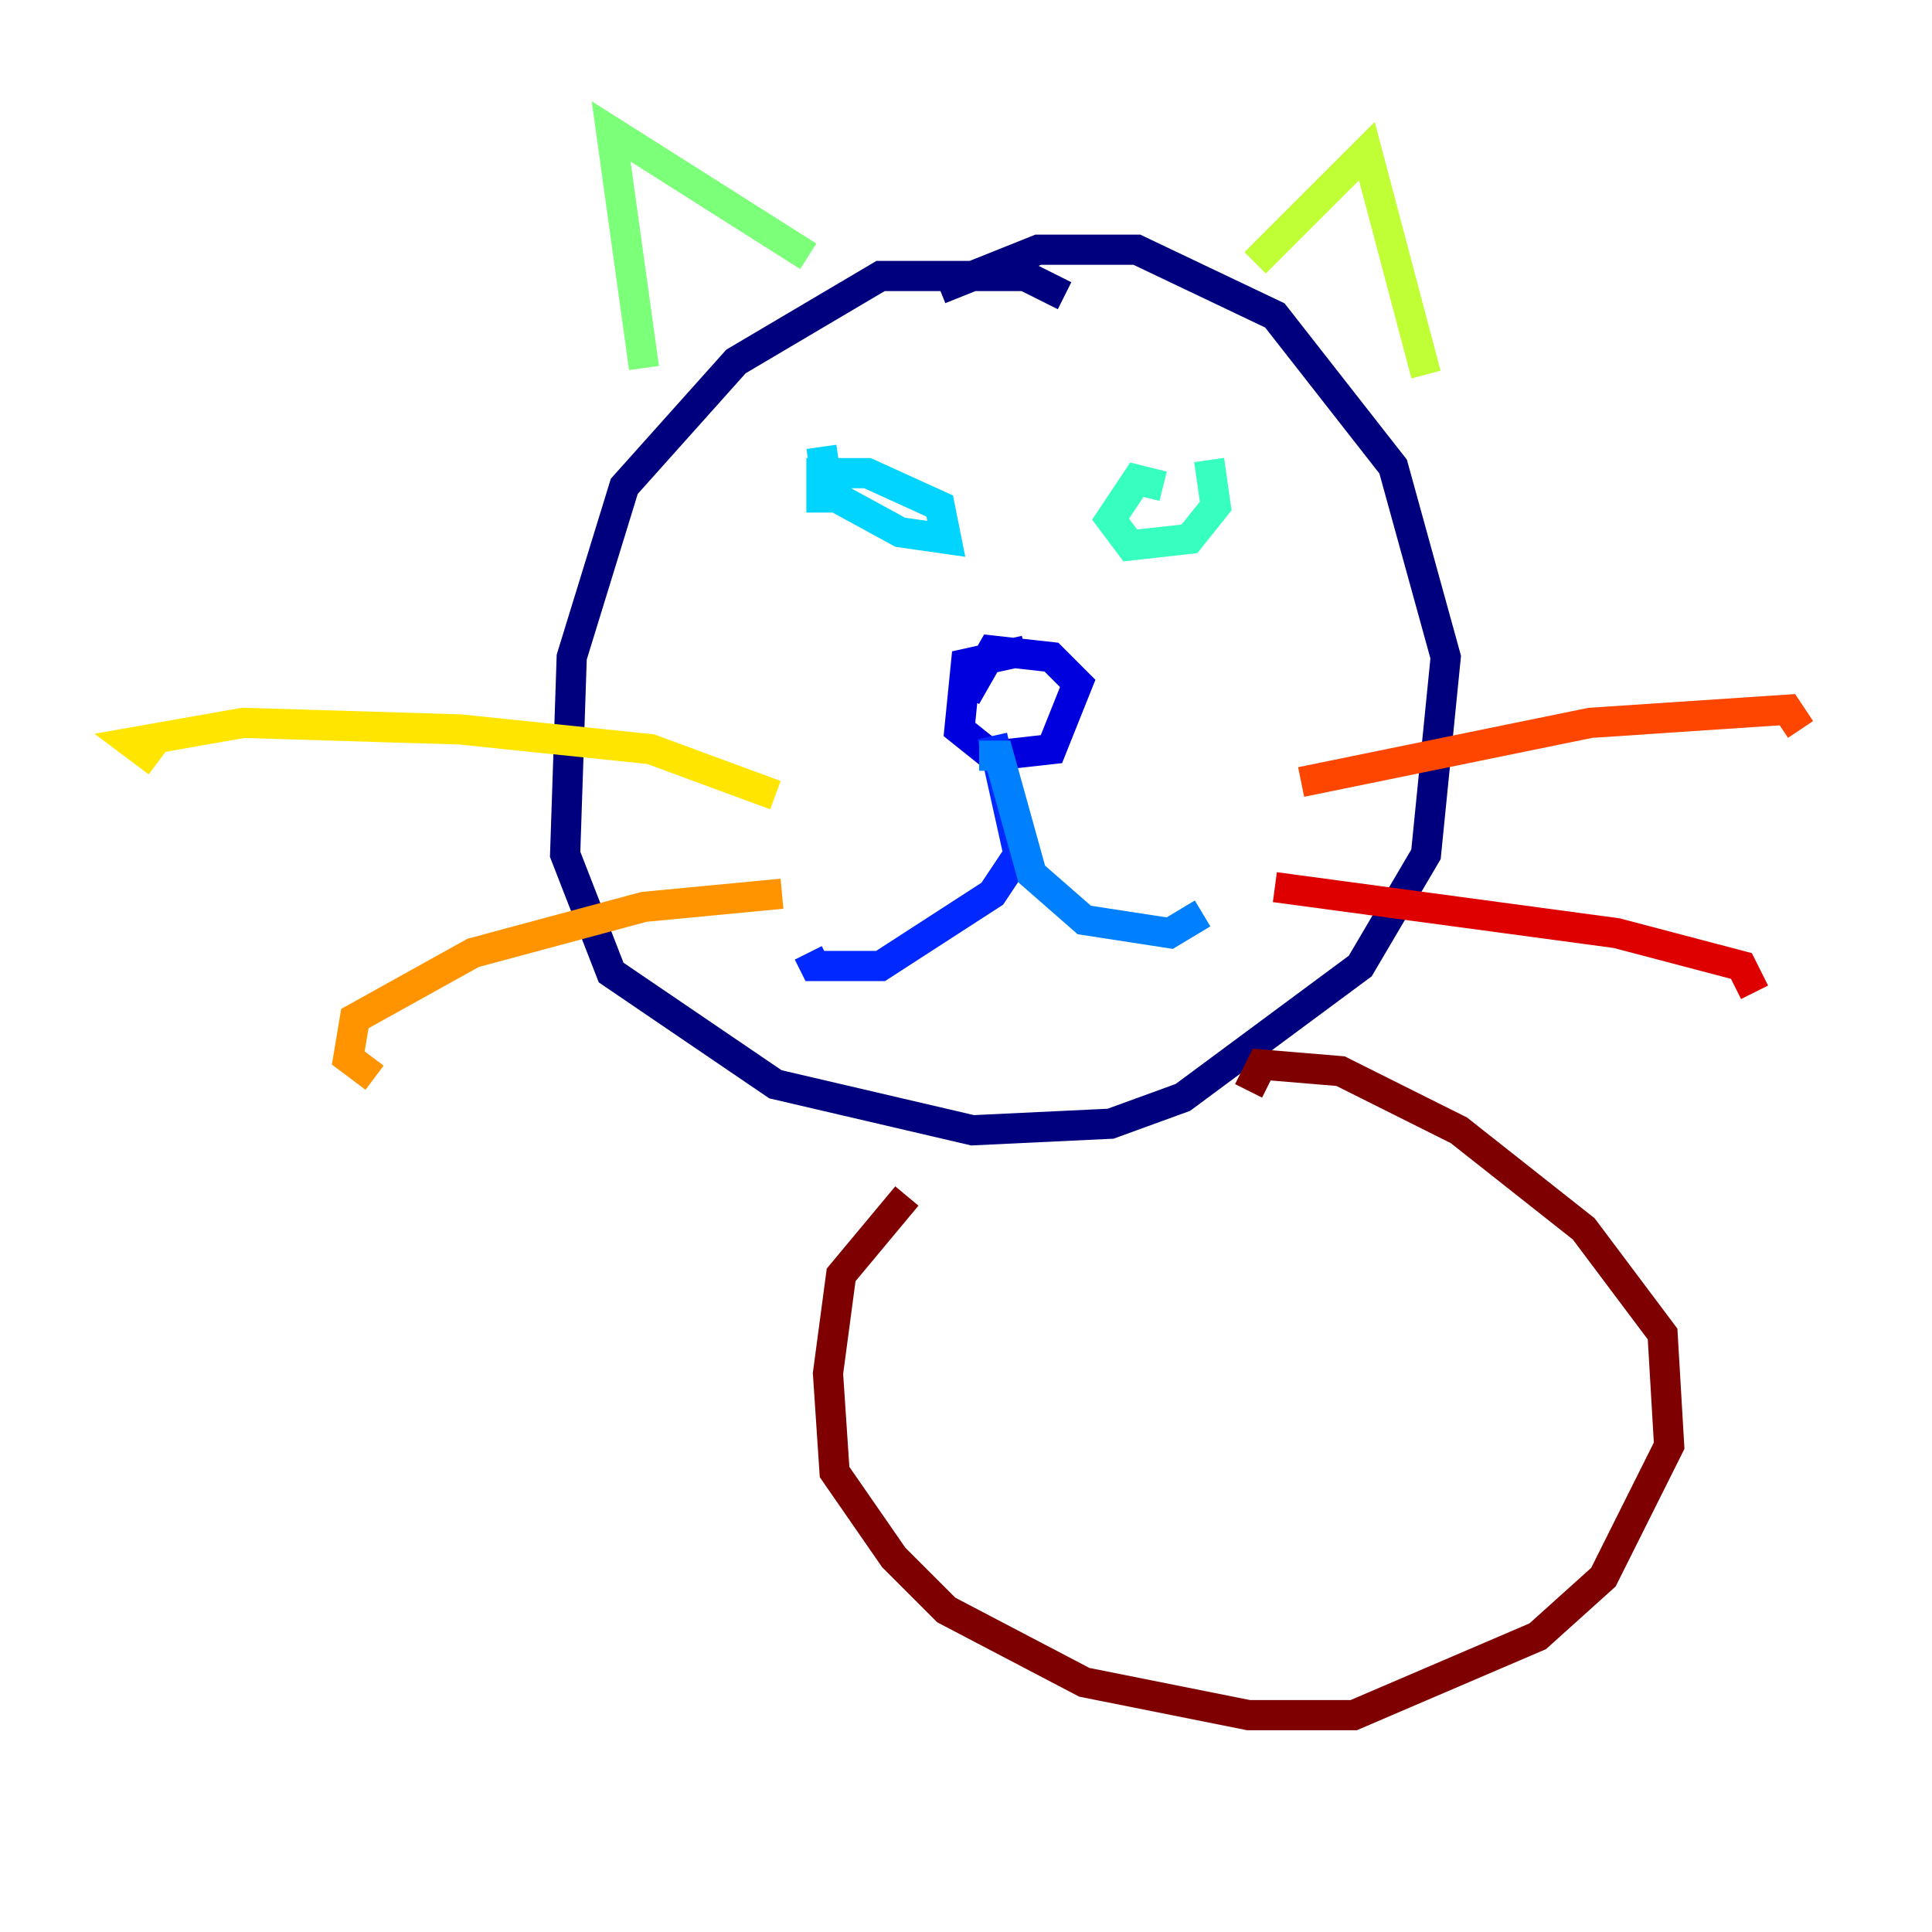 <?xml version="1.0" encoding="utf-8" ?>
<svg baseProfile="tiny" height="128" version="1.2" viewBox="0,0,128,128" width="128" xmlns="http://www.w3.org/2000/svg" xmlns:ev="http://www.w3.org/2001/xml-events" xmlns:xlink="http://www.w3.org/1999/xlink"><defs /><polyline fill="none" points="70.531,19.592 67.918,18.286 58.34,18.286 48.762,23.946 41.361,32.218 37.878,43.537 37.442,56.599 40.49,64.435 51.374,71.837 64.435,74.884 73.578,74.449 78.367,72.707 90.122,64.0 94.476,56.599 95.782,43.537 92.299,30.912 84.463,20.898 75.32,16.544 68.789,16.544 62.258,19.157" stroke="#00007f" stroke-width="2" /><polyline fill="none" points="67.918,43.102 64.0,43.973 63.565,48.327 65.742,50.068 69.66,49.633 71.401,45.279 69.66,43.537 65.742,43.102 64.0,46.15" stroke="#0000de" stroke-width="2" /><polyline fill="none" points="65.742,48.762 67.483,56.599 65.742,59.211 58.34,64.0 53.986,64.0 53.551,63.129" stroke="#0028ff" stroke-width="2" /><polyline fill="none" points="64.871,50.068 66.177,50.068 68.354,57.905 71.837,60.952 77.497,61.823 79.674,60.517" stroke="#0080ff" stroke-width="2" /><polyline fill="none" points="54.422,29.605 54.857,32.653 59.646,35.265 62.694,35.701 62.258,33.524 57.469,31.347 54.422,31.347 54.422,33.959" stroke="#00d4ff" stroke-width="2" /><polyline fill="none" points="77.061,32.218 75.32,31.782 73.578,34.395 74.884,36.136 78.803,35.701 80.544,33.524 80.109,30.476" stroke="#36ffc0" stroke-width="2" /><polyline fill="none" points="42.667,24.381 40.49,8.707 53.551,16.98" stroke="#7cff79" stroke-width="2" /><polyline fill="none" points="83.156,17.415 90.558,10.014 94.476,24.816" stroke="#c0ff36" stroke-width="2" /><polyline fill="none" points="51.374,52.68 43.102,49.633 30.476,48.327 16.109,47.891 8.707,49.197 10.449,50.503" stroke="#ffe500" stroke-width="2" /><polyline fill="none" points="51.809,59.211 42.667,60.082 31.347,63.129 23.51,67.483 23.075,70.095 24.816,71.401" stroke="#ff9400" stroke-width="2" /><polyline fill="none" points="86.204,51.809 105.361,47.891 118.422,47.02 119.293,48.327" stroke="#ff4600" stroke-width="2" /><polyline fill="none" points="84.463,58.776 107.102,61.823 115.374,64.0 116.245,65.742" stroke="#de0000" stroke-width="2" /><polyline fill="none" points="60.082,79.238 55.728,84.463 54.857,90.993 55.292,97.524 59.211,103.184 62.694,106.667 71.837,111.456 82.721,113.633 89.687,113.633 101.878,108.408 106.231,104.49 110.585,95.782 110.15,88.381 104.925,81.415 96.653,74.884 88.816,70.966 83.592,70.531 82.721,72.272" stroke="#7f0000" stroke-width="2" /></svg>